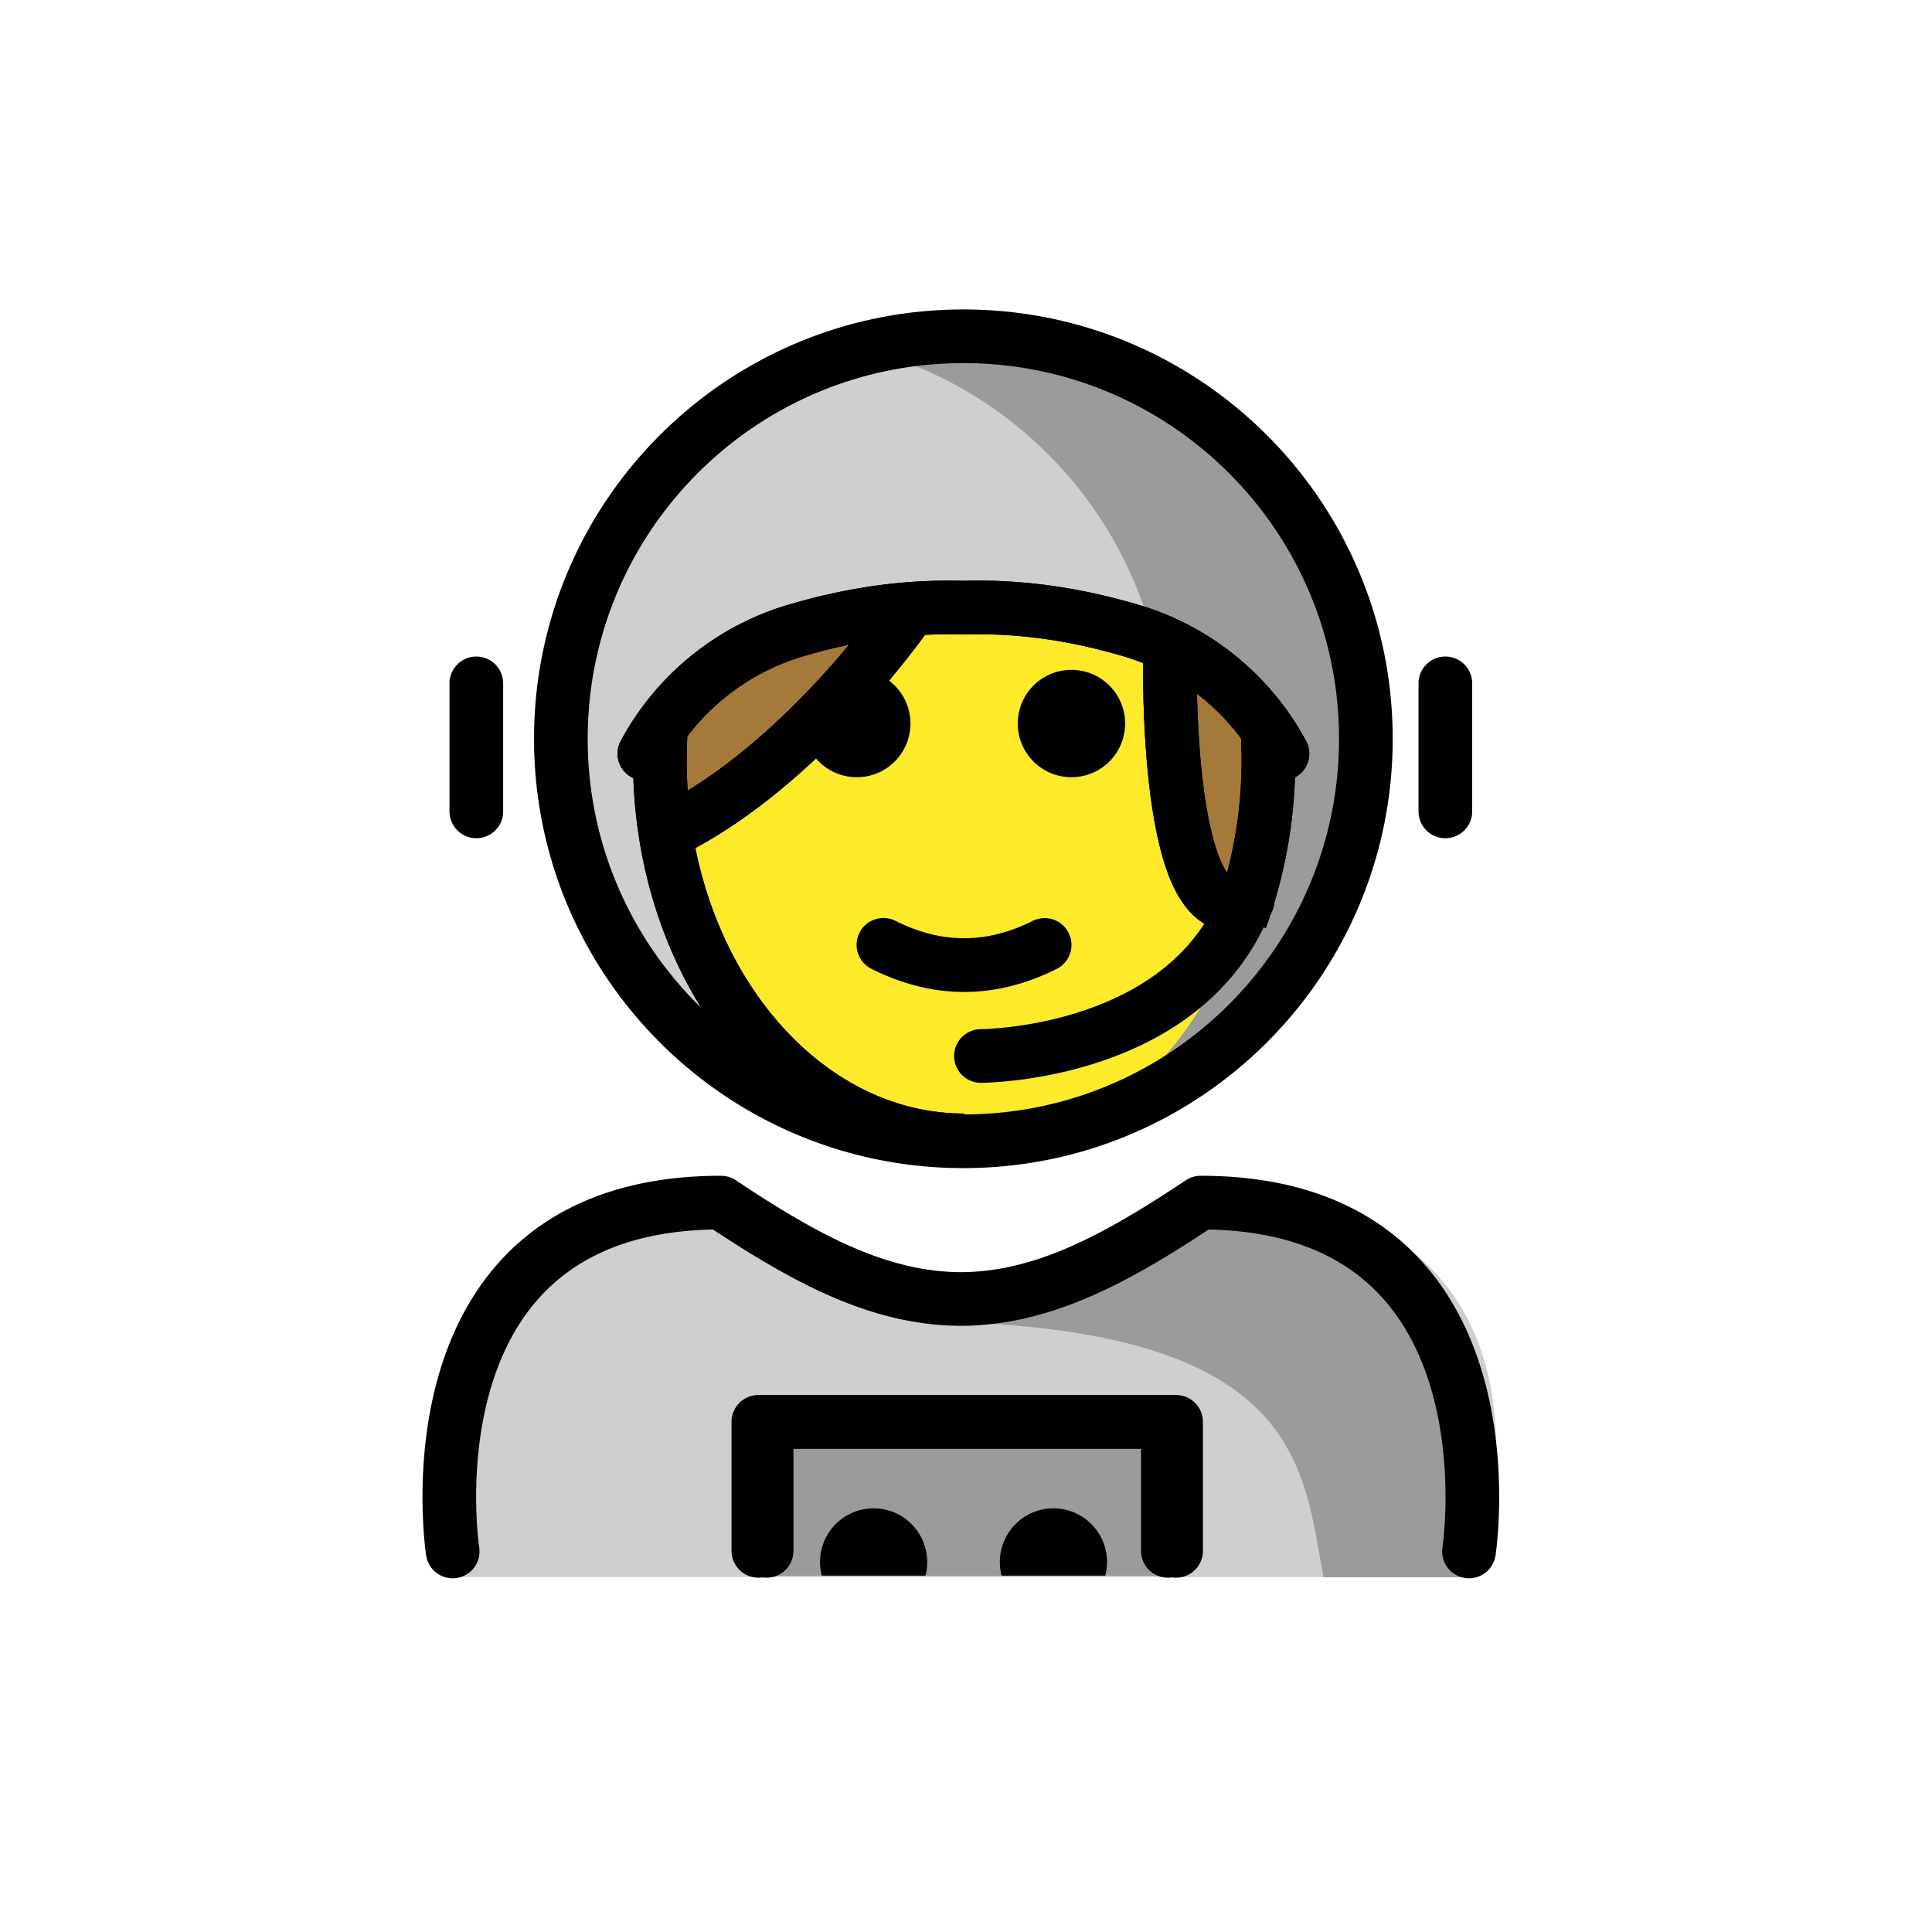 <svg xmlns="http://www.w3.org/2000/svg" viewBox="0 0 72 72"><path fill="#9b9b9a" d="M50.903 27.532c0 1.225-.147 2.416-.424 3.556-1.597 6.568-7.517 11.444-14.576 11.444s-12.979-4.876-14.576-11.443a15 15 0 0 1-.424-3.557c0-8.284 6.716-15 15-15s15 6.716 15 15"/><path fill="#d0cfce" d="M31.932 12.938s-6.519 2.24-9.184 7.384c-1.16 2.114-3.006 3.506-1.42 10.767s10.56 11.047 10.56 11.047a15.02 15.02 0 0 0 11.138-11.048c.278-1.14.424-2.33.424-3.556 0-7.086-4.912-13.024-11.518-14.594M16.764 58.776s-2-13.727 10-13.727c3.192 2.128 5.927 3.598 9 3.592h-.125c3.074.006 5.508-2.164 8.7-4.292 15.57 0 10.7 14.427 10.7 14.427"/><path fill="#9b9b9a" d="M28.142 52.903h15.561v5.824H28.142z"/><path fill="#9b9b9a" d="M44.437 45.676c-3.17 2.113-4.875 3-8.937 3.589 13.062.411 13.062 5.516 13.824 9.516h5.113s2-13.105-10-13.105"/><g fill="#a57939"><path d="M33.836 22.579s-3.655 5.391-8.463 8.015l-.646.471a17.7 17.7 0 0 1-.188-4.095l-.62 1a9.45 9.45 0 0 1 5.672-4.598M42.024 23.372a9.46 9.46 0 0 1 5.673 4.598l-.56-.912q.036.57.037 1.15c0 2.114-.37 4.12-1.034 5.922l.261-.698c-3.14 1.57-2.894-9.158-2.894-9.158"/></g><path fill="#fcea2b" d="M46.356 33.45c.016-.007.03-.01.045-.018l-.261.698c.081-.22.144-.454.216-.68-3.09 1.441-2.849-9.176-2.849-9.176l-1.483-.902-8.189-.793s-3.654 5.39-8.462 8.015l-.646.47a17.7 17.7 0 0 1-.23-2.855c0-.207.014-.41.02-.614-.044.454-.079.916-.079 1.29 0 7.827 5.077 14.173 11.339 14.173 5.945 0 10.813-5.723 11.291-13a17 17 0 0 1-.712 3.392"/><path d="M34.488 58.719a2 2 0 0 0-1.935-2.508h.007a2 2 0 0 0-1.935 2.508M41.19 58.719a2 2 0 0 0-1.935-2.508h.007a2 2 0 0 0-1.935 2.508"/><path fill="none" stroke="#000" stroke-linecap="round" stroke-linejoin="round" stroke-miterlimit="10" stroke-width="2" d="M43.523 57.796v-4.808H28.262v4.808"/><path d="M41.93 26.965a2 2 0 1 1-4.001-.002 2 2 0 0 1 4.001.002M33.93 26.965a2 2 0 1 1-4.001-.002 2 2 0 0 1 4.001.002M35.93 36.967c-1.152 0-2.304-.286-3.447-.858a1 1 0 1 1 .894-1.789c1.718.86 3.388.86 5.106 0a1 1 0 0 1 .894 1.79c-1.143.571-2.295.857-3.447.857"/><path fill="none" stroke="#000" stroke-miterlimit="10" stroke-width="2" d="M46.235 34.247a17.2 17.2 0 0 0 1.034-5.921q0-.582-.037-1.15M24.634 27.088q-.042.612-.043 1.238c0 7.827 5.077 14.173 11.34 14.173"/><path fill="none" stroke="#000" stroke-linecap="round" stroke-linejoin="round" stroke-miterlimit="10" stroke-width="2" d="M16.87 57.818s-2-13 10-13c3.192 2.128 5.927 3.598 9 3.592h-.125c3.074.006 5.808-1.464 9-3.592 12 0 10 13 10 13M50.902 27.532c0 1.225-.147 2.416-.424 3.556-1.597 6.568-7.517 11.444-14.576 11.444s-12.979-4.876-14.576-11.443a15 15 0 0 1-.424-3.557c0-8.284 6.716-15 15-15s15 6.716 15 15"/><path fill="none" stroke="#000" stroke-linecap="round" stroke-linejoin="round" stroke-miterlimit="10" stroke-width="2" d="M47.792 28.087a9.455 9.455 0 0 0-5.673-4.598c-2.12-.621-4.13-.903-6.217-.844-2.087-.059-4.096.222-6.216.844a9.45 9.45 0 0 0-5.673 4.597M53.864 25.467v4.771M17.751 25.467v4.771"/><path fill="none" stroke="#000" stroke-linecap="round" stroke-miterlimit="10" stroke-width="2" d="M46.148 34.215c-2.551 5.133-9.592 5.139-9.592 5.139"/><path fill="none" stroke="#000" stroke-linecap="round" stroke-linejoin="round" stroke-miterlimit="10" stroke-width="2" d="M43.83 57.796v-4.808H28.57v4.808"/><path fill="none" stroke="#000" stroke-linecap="round" stroke-miterlimit="10" stroke-width="2" d="M43.602 24.39s-.246 10.73 2.894 9.16M33.93 22.696s-3.655 5.391-8.462 8.015"/><path fill="none" stroke="#000" stroke-miterlimit="10" stroke-width="2" d="M46.235 34.247a17.2 17.2 0 0 0 1.034-5.921q0-.582-.037-1.15M24.634 27.088q-.042.612-.043 1.238c0 7.827 5.077 14.173 11.34 14.173"/><path fill="none" stroke="#000" stroke-linecap="round" stroke-linejoin="round" stroke-miterlimit="10" stroke-width="2" d="M47.792 28.087a9.455 9.455 0 0 0-5.673-4.598c-2.12-.621-4.13-.903-6.217-.844-2.087-.059-4.096.222-6.216.844a9.45 9.45 0 0 0-5.673 4.597"/><path fill="none" stroke="#000" stroke-linecap="round" stroke-miterlimit="10" stroke-width="2" d="M43.602 24.39s-.246 10.73 2.894 9.16M33.93 22.696s-3.655 5.391-8.462 8.015"/></svg>